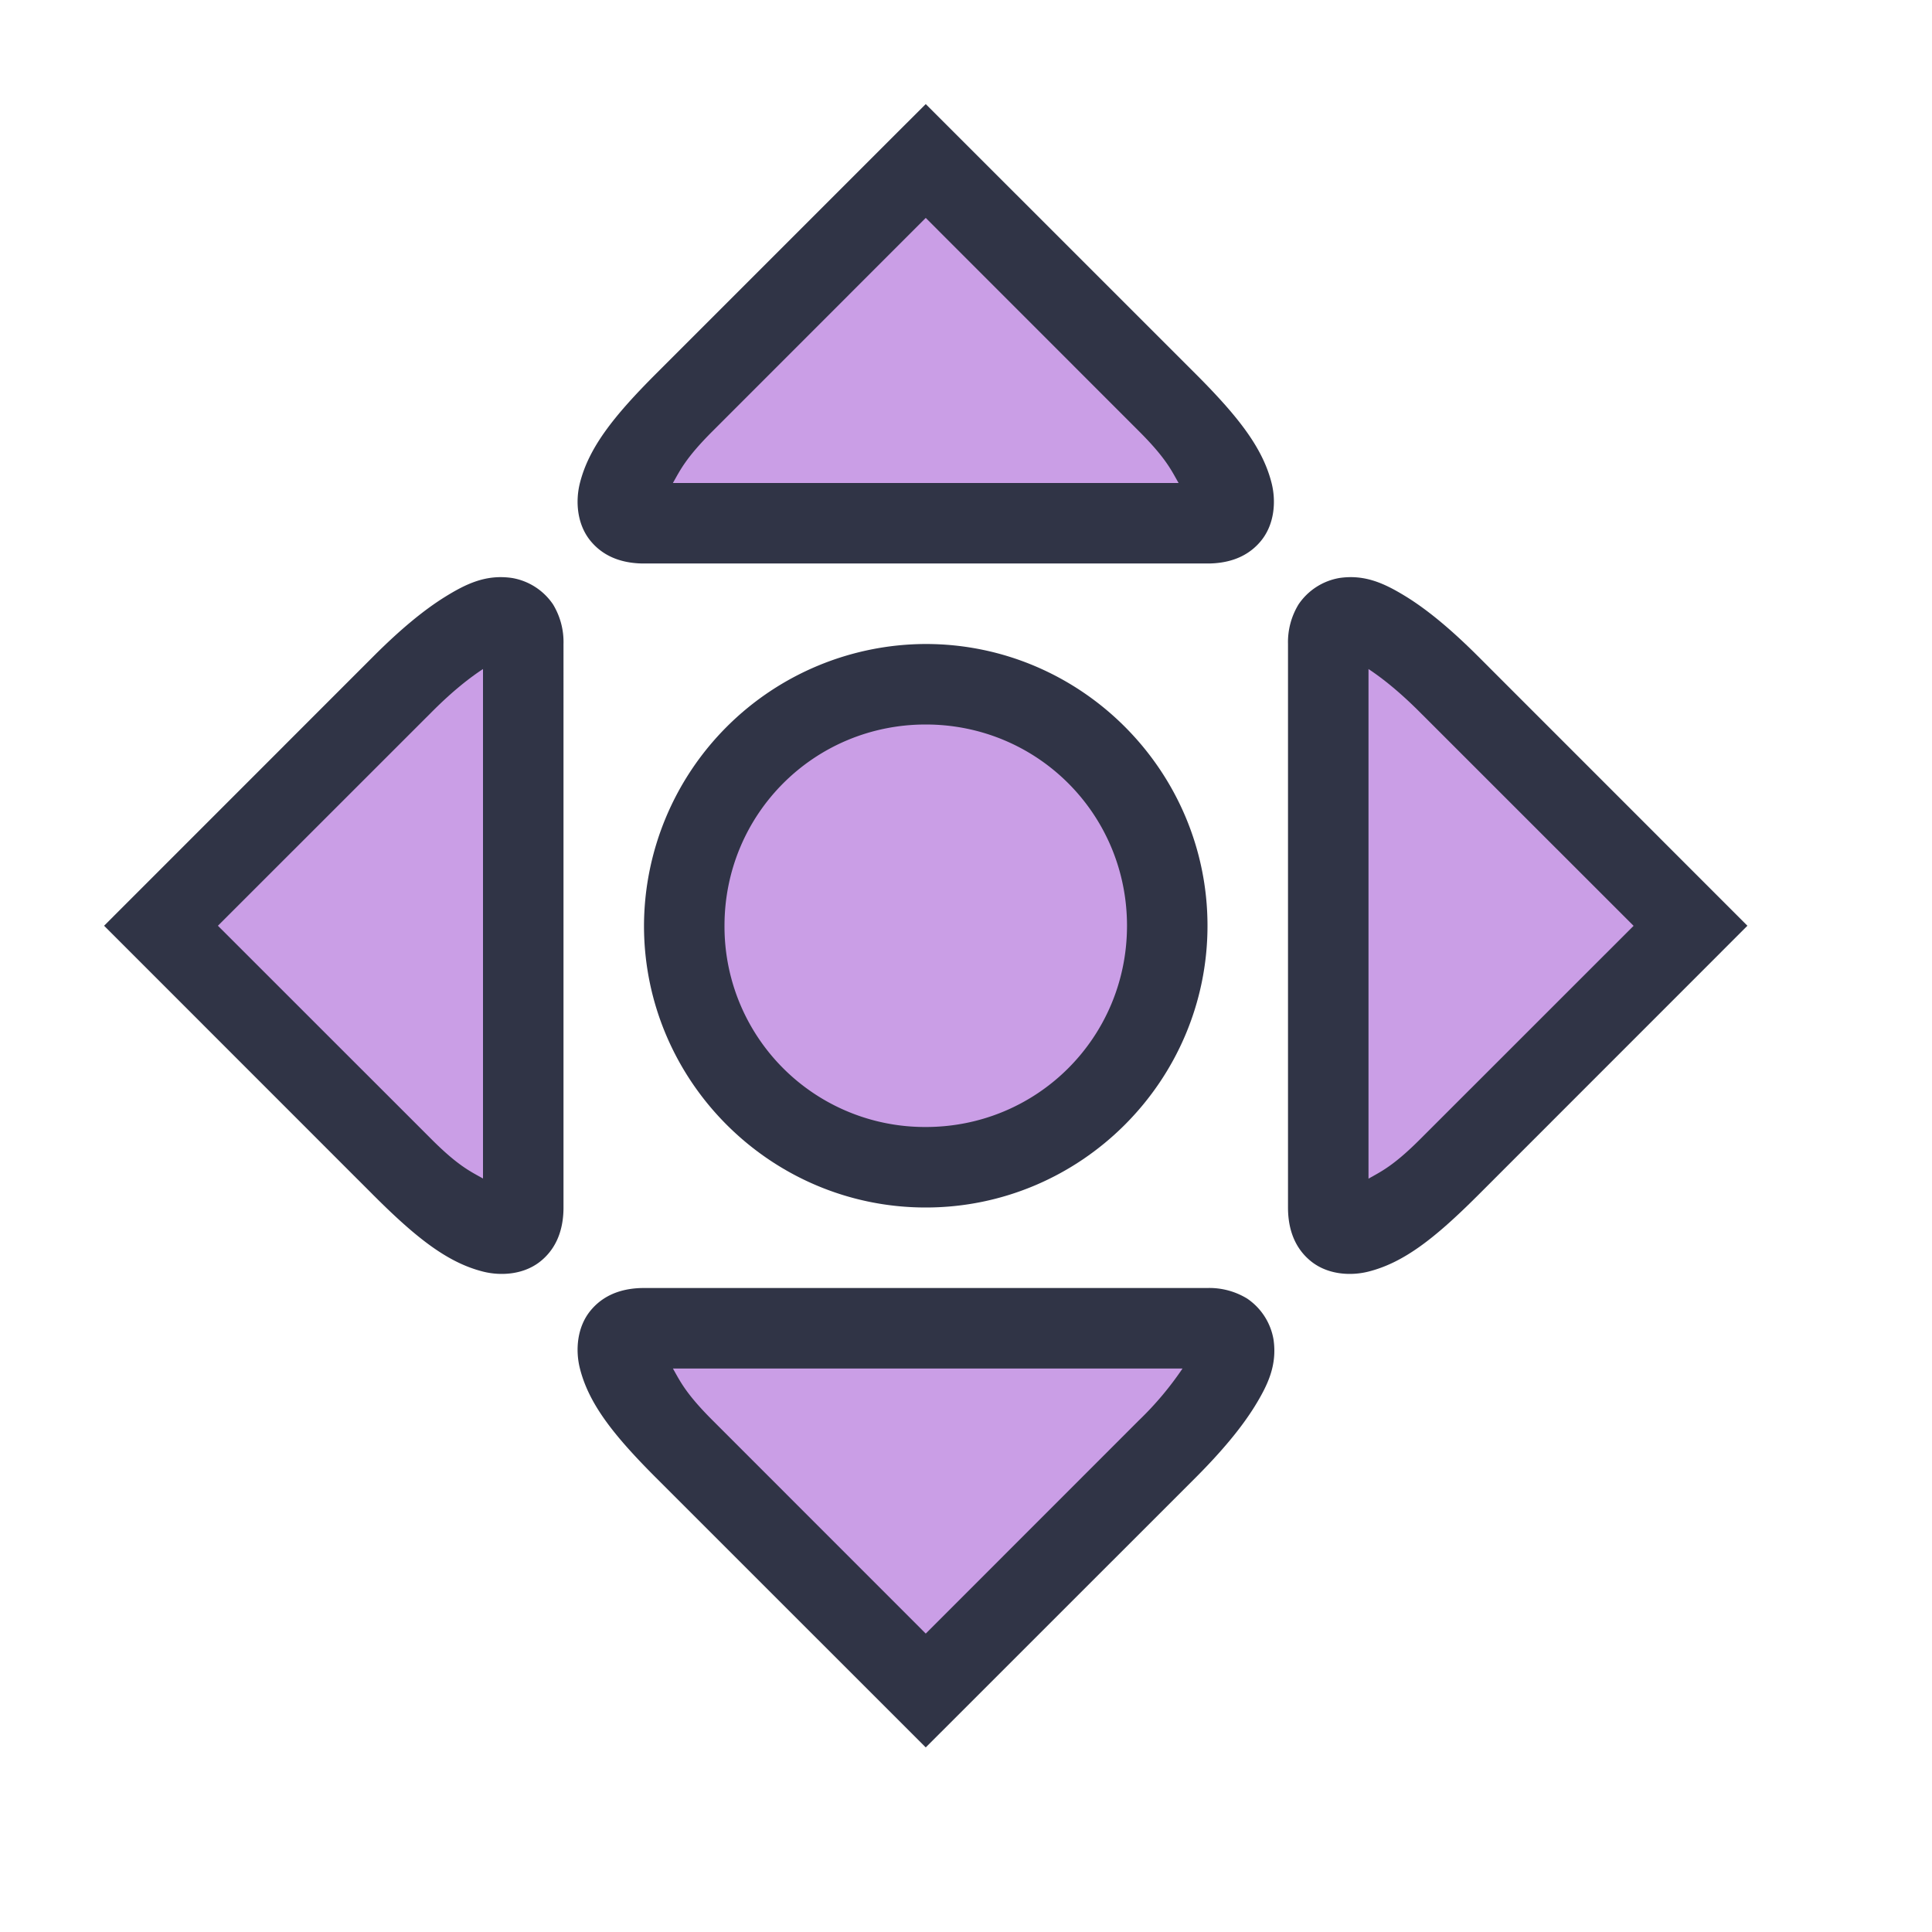<svg viewBox="0 0 24 24"><path d="m11.5 2-3 3c-1 1-1 1.5-.5 1.5h7c.5 0 .5-.5-.5-1.5ZM6.29 7.674c-.235-.034-.665.201-1.29.826l-3 3 3 3c1 1 1.5 1 1.5.5V8c0-.187-.07-.306-.21-.326m10.42 0c-.14.02-.21.138-.21.326v7c0 .5.5.5 1.5-.5l3-3-3-3c-.625-.625-1.055-.86-1.29-.826M8 16.5c-.5 0-.5.5.5 1.5l3 3 3-3c.625-.625.86-1.055.826-1.29-.02-.14-.139-.21-.326-.21Z" style="color:#ca9ee6;fill:#ca9ee6;fill-opacity:1;-inkscape-stroke:none"/><path d="m11.5 1.293-.354.353-3 3c-.529.53-.833.918-.943 1.358-.055.22-.04.519.147.732.186.214.442.264.65.264h7c.208 0 .464-.05.65-.264.187-.213.202-.512.147-.732-.11-.44-.414-.828-.943-1.358Zm0 1.414 2.646 2.647c.341.34.407.493.495.646H8.359c.088-.153.154-.306.495-.646ZM6.361 7.18c-.322-.047-.567.07-.832.234-.264.164-.552.402-.883.732L1.293 11.5l3.353 3.354c.53.529.918.833 1.358.943.22.055.519.04.732-.147.214-.186.264-.442.264-.65V8a.9.9 0 0 0-.13-.492.77.77 0 0 0-.509-.328m10.278 0a.77.77 0 0 0-.508.328A.9.9 0 0 0 16 8v7c0 .208.05.464.264.65.213.187.512.202.732.147.44-.11.828-.414 1.358-.943l3.353-3.354-3.353-3.354c-.331-.33-.619-.568-.883-.732-.265-.163-.51-.281-.832-.234M6 8.31v6.33c-.153-.087-.306-.153-.646-.494L2.707 11.5l2.647-2.646c.27-.272.483-.436.646-.543m11 0c.163.108.375.272.646.544l2.647 2.646-2.647 2.646c-.34.341-.493.407-.646.495ZM8 16c-.208 0-.464.05-.65.264-.187.213-.202.512-.147.732.11.44.414.828.943 1.358l3.354 3.353 3.354-3.353c.33-.331.568-.619.732-.883.163-.265.281-.51.234-.832a.77.77 0 0 0-.328-.508A.9.9 0 0 0 15 16Zm.36 1h6.33a4 4 0 0 1-.544.646L11.5 20.293l-2.646-2.647c-.341-.34-.407-.493-.495-.646" style="color:#ca9ee6;fill:#303446;fill-opacity:1;-inkscape-stroke:none"/><path d="M14.5 11.5a3 3 0 0 1-3 3 3 3 0 0 1-3-3 3 3 0 0 1 3-3 3 3 0 0 1 3 3" style="color:#ca9ee6;fill:#ca9ee6;fill-opacity:1;-inkscape-stroke:none"/><path d="M11.5 8A3.51 3.51 0 0 0 8 11.5c0 1.927 1.573 3.5 3.5 3.5s3.5-1.573 3.5-3.5S13.427 8 11.5 8m0 1c1.387 0 2.5 1.113 2.5 2.5S12.887 14 11.5 14A2.49 2.49 0 0 1 9 11.5C9 10.113 10.113 9 11.5 9" style="color:#ca9ee6;fill:#303446;fill-opacity:1;-inkscape-stroke:none"/></svg>